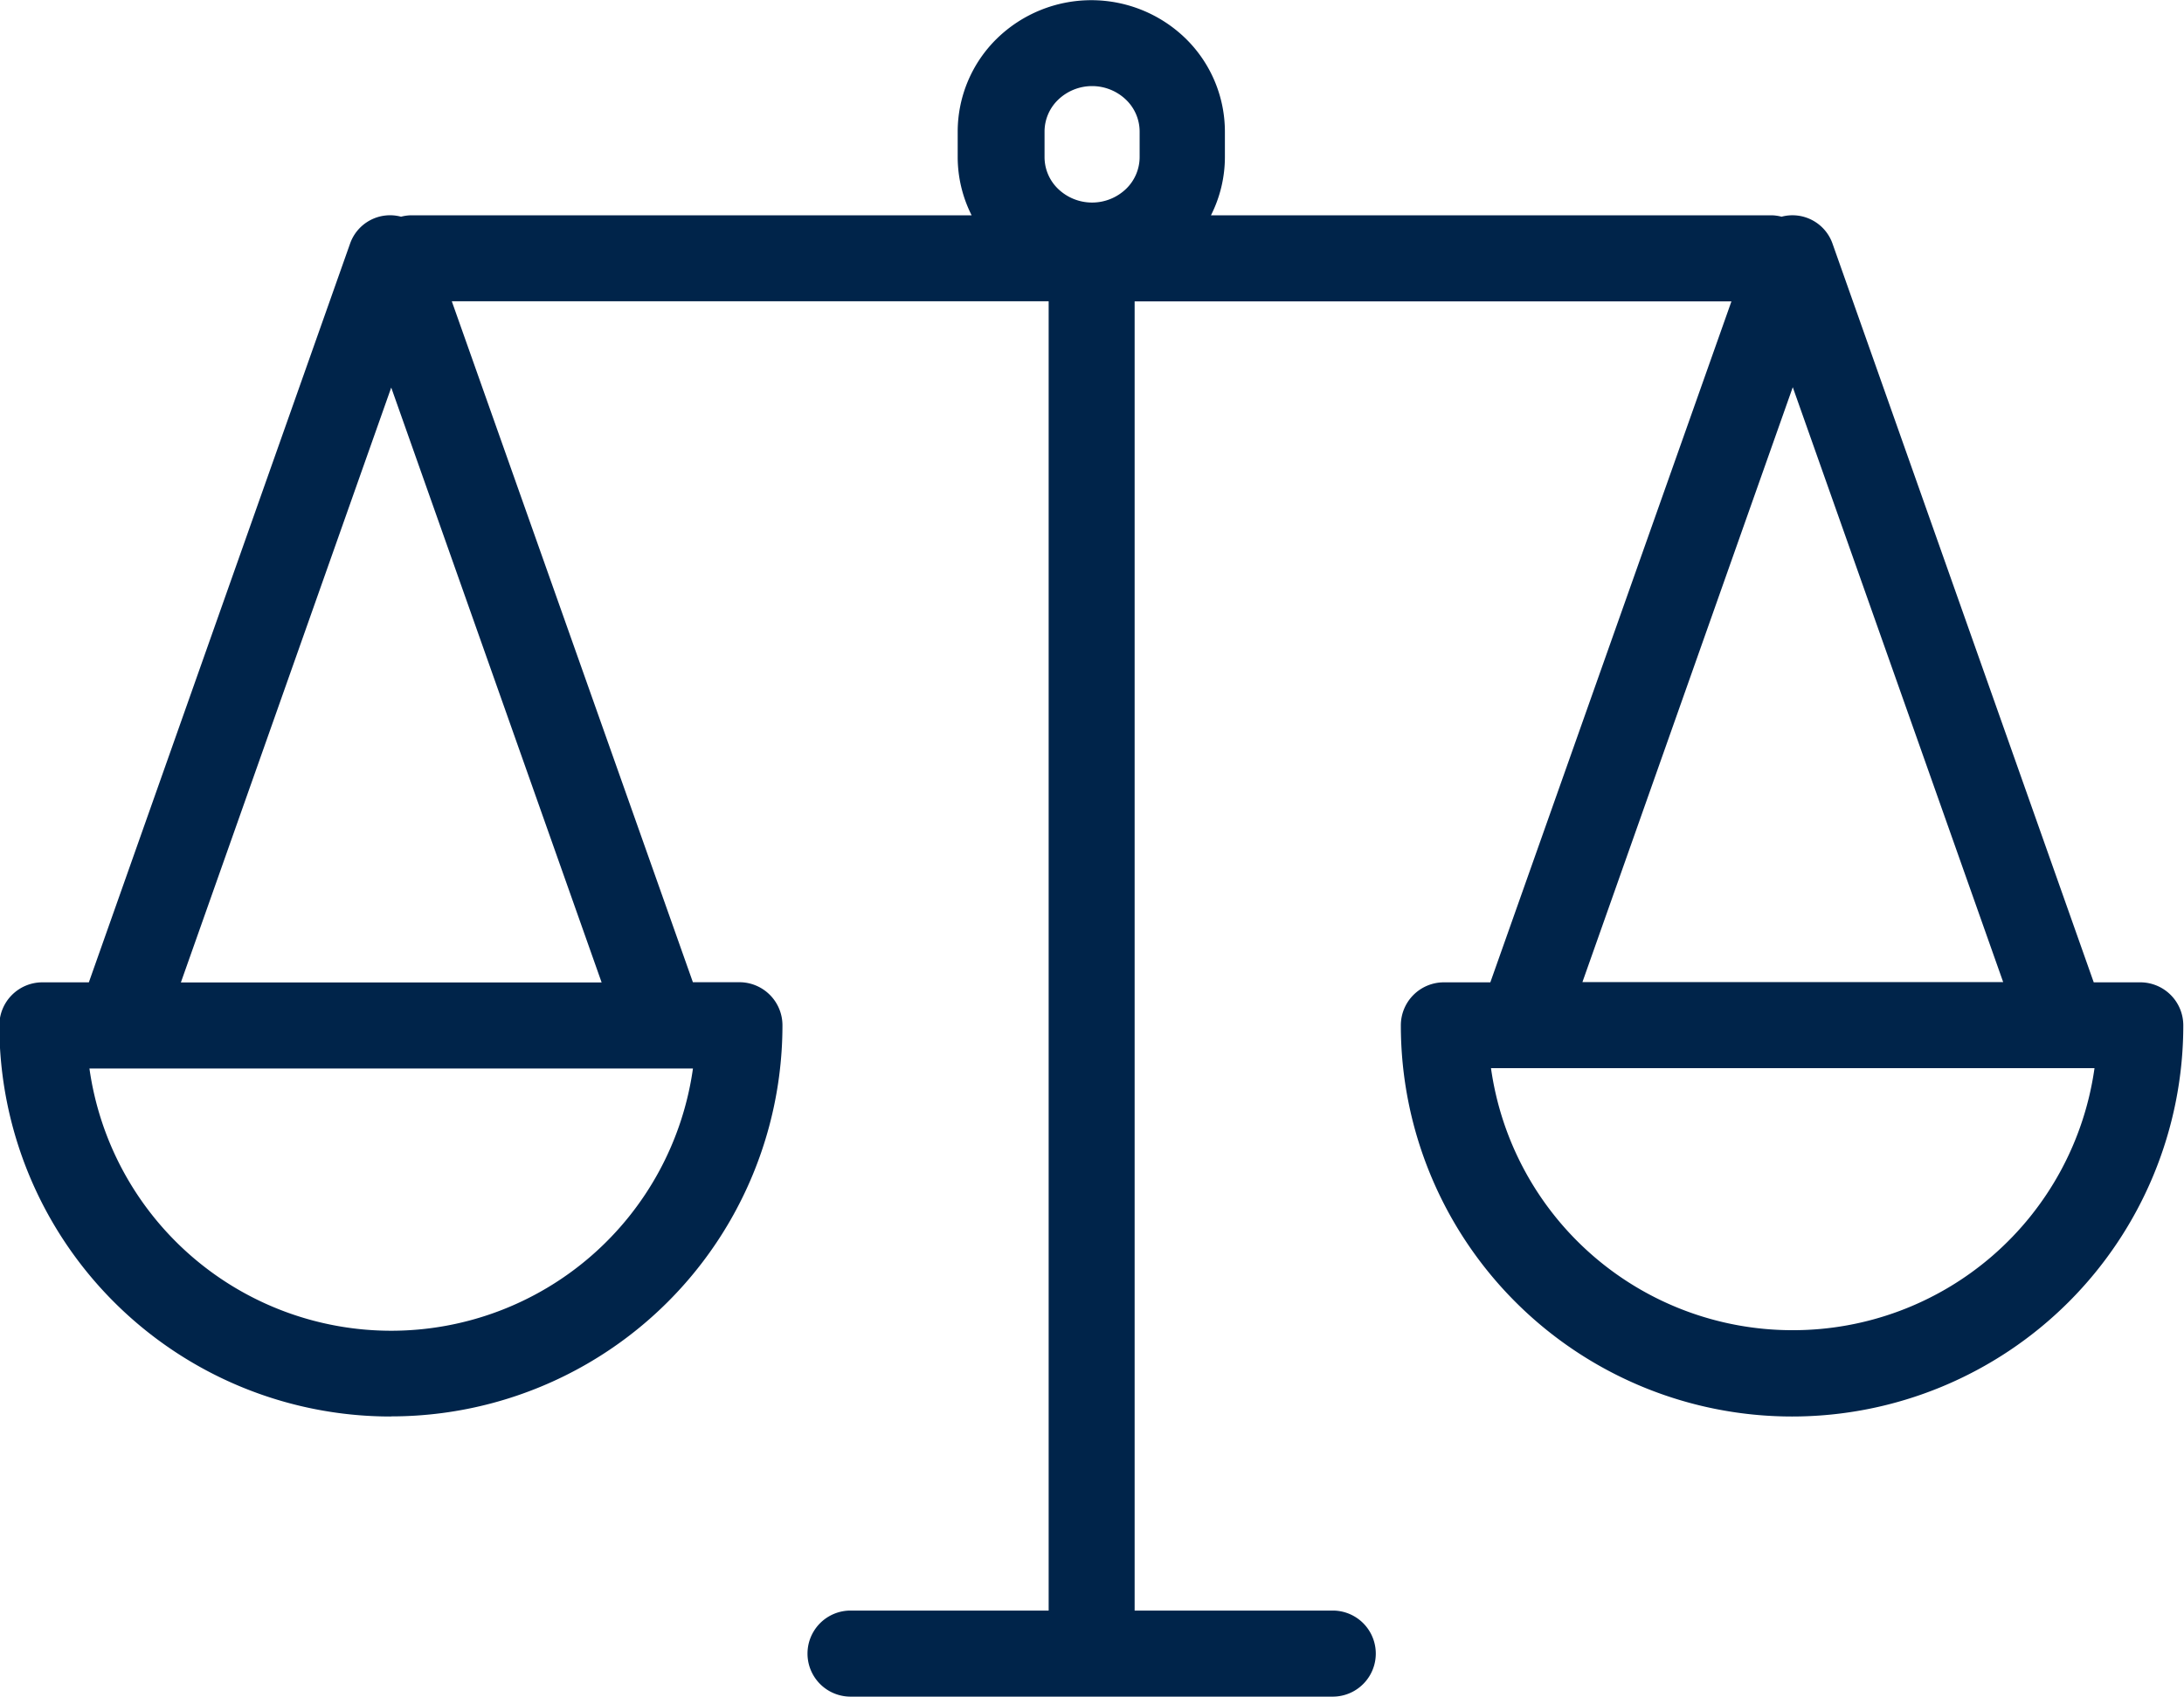 <svg xmlns="http://www.w3.org/2000/svg" width="37.14" height="28.859" viewBox="0 0 37.14 28.859">
  <path id="Path_1568" data-name="Path 1568" d="M392.89,144.766a6.653,6.653,0,0,0,6.653-6.653.733.733,0,0,0-.732-.732h-.791l-4.1-11.583h10.15v22.271h-3.369a.732.732,0,1,0,0,1.464h8.2a.732.732,0,1,0,0-1.464h-3.369V125.8h10.149l-4.1,11.583h-.79a.732.732,0,0,0-.732.732,6.653,6.653,0,0,0,13.306,0,.732.732,0,0,0-.732-.732h-.791l-4.44-12.559a.722.722,0,0,0-.869-.464.722.722,0,0,0-.178-.024h-9.525a2.2,2.2,0,0,0,.237-.989v-.434a2.217,2.217,0,0,0-.672-1.588,2.3,2.3,0,0,0-3.2,0,2.218,2.218,0,0,0-.672,1.588v.434a2.2,2.2,0,0,0,.237.989h-9.525a.726.726,0,0,0-.178.024.721.721,0,0,0-.869.464l-4.44,12.559h-.79a.732.732,0,0,0-.732.732,6.653,6.653,0,0,0,6.653,6.653Zm0-17.5,3.578,10.119h-7.155Zm-4.613,11.583h9.744a5.182,5.182,0,0,1-10.263,0ZM404,122.912a.751.751,0,0,1,.231-.541.833.833,0,0,1,1.155,0,.751.751,0,0,1,.231.541v.434a.753.753,0,0,1-.231.541.834.834,0,0,1-1.155,0,.75.75,0,0,1-.231-.541ZM416.724,143.3a5.177,5.177,0,0,1-5.132-4.457h10.263a5.177,5.177,0,0,1-5.132,4.457Zm3.578-5.921h-7.155l3.577-10.119Z" transform="translate(-386.237 -120.674)" fill="#00244a"/>
</svg>
